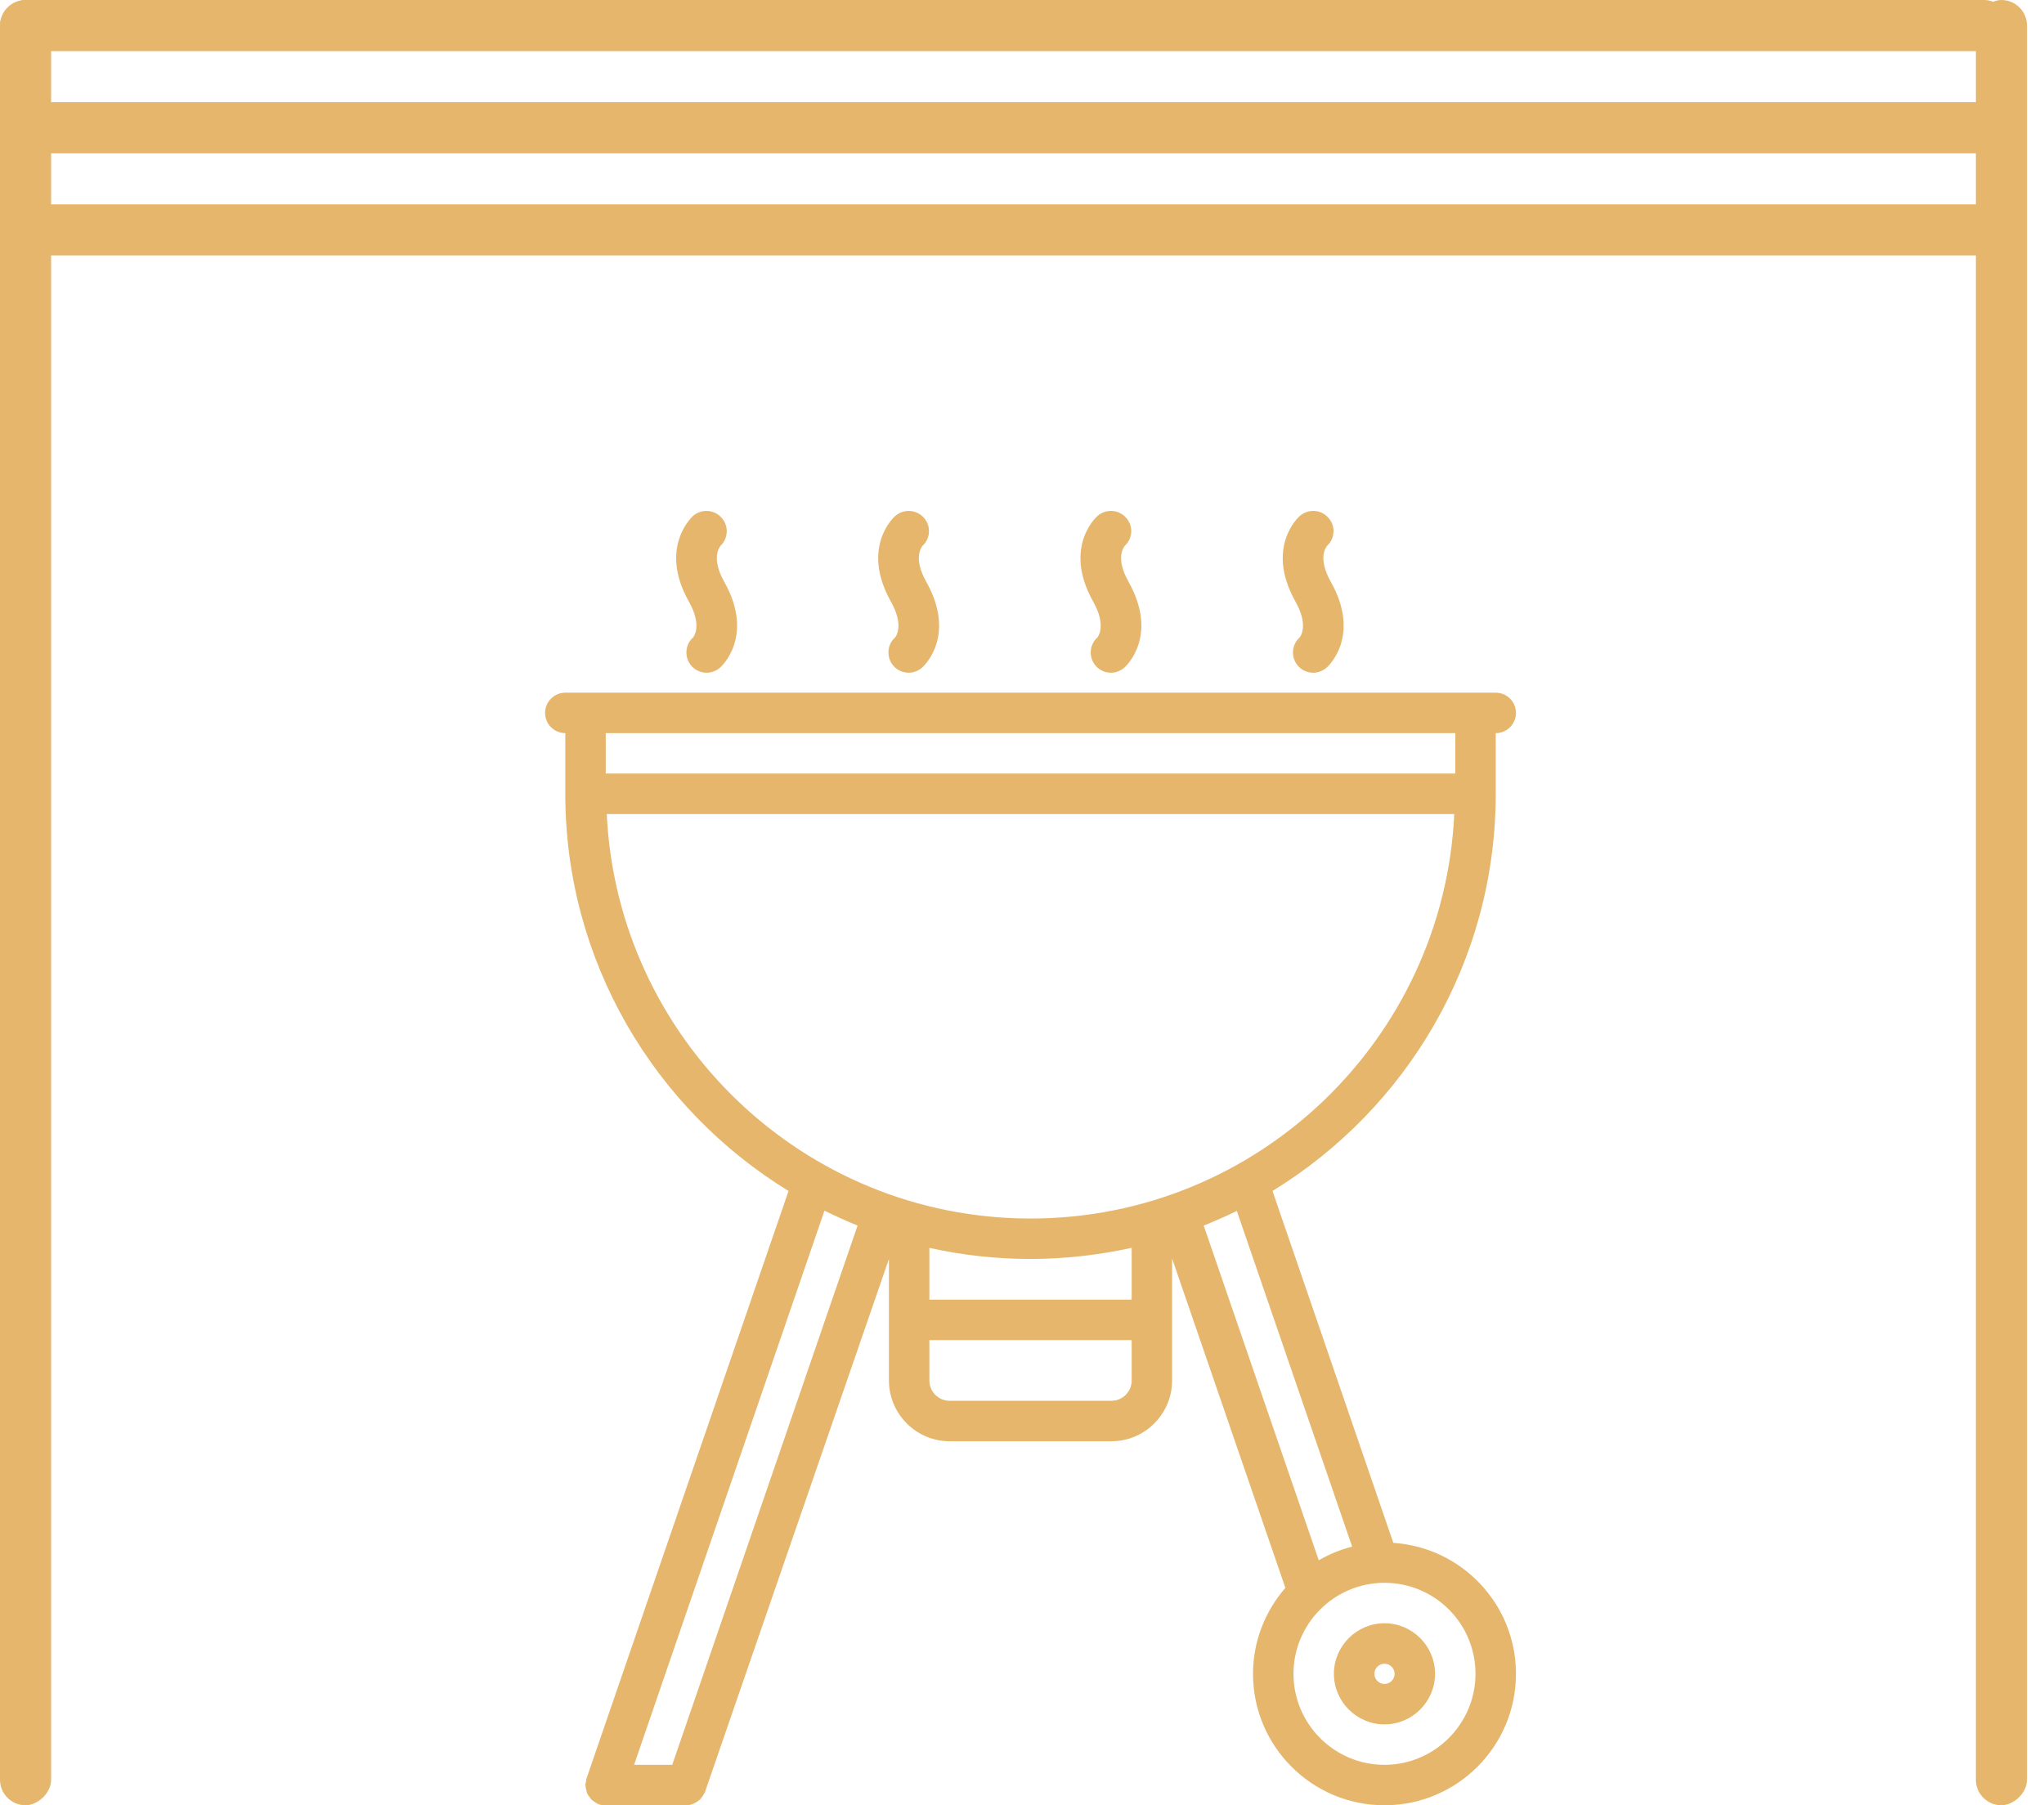<svg width="60" height="53" viewBox="0 0 60 53" fill="none" xmlns="http://www.w3.org/2000/svg">
<g clip-path="url(#clip0)">
<path d="M39.156 49.141C39.156 49.957 39.824 50.625 40.641 50.625C41.457 50.625 42.125 49.957 42.125 49.141C42.125 48.324 41.457 47.656 40.641 47.656C39.824 47.656 39.156 48.324 39.156 49.141ZM40.938 49.141C40.938 49.304 40.804 49.438 40.641 49.438C40.477 49.438 40.344 49.304 40.344 49.141C40.344 48.977 40.477 48.844 40.641 48.844C40.804 48.844 40.938 48.977 40.938 49.141Z" fill="#E5B66C"/>
<path d="M16.594 20.336C16.267 20.336 16 20.604 16 20.93C16 21.257 16.267 21.524 16.594 21.524V23.305C16.594 28.233 19.221 32.56 23.147 34.965L17.217 52.213C17.202 52.243 17.21 52.273 17.202 52.31C17.195 52.34 17.18 52.377 17.18 52.406C17.18 52.414 17.188 52.421 17.188 52.429C17.188 52.473 17.202 52.51 17.21 52.555C17.217 52.592 17.225 52.622 17.239 52.659C17.254 52.696 17.277 52.718 17.299 52.748C17.321 52.777 17.343 52.815 17.366 52.837C17.388 52.859 17.418 52.874 17.447 52.896C17.484 52.919 17.521 52.948 17.559 52.963C17.566 52.963 17.566 52.97 17.573 52.97C17.64 52.993 17.707 53 17.766 53H20.141C20.216 53 20.282 52.985 20.349 52.956C20.372 52.948 20.394 52.933 20.409 52.926C20.453 52.904 20.49 52.881 20.52 52.852C20.542 52.837 20.557 52.822 20.572 52.8C20.602 52.763 20.631 52.725 20.654 52.681C20.668 52.659 20.676 52.644 20.691 52.622C20.691 52.614 20.698 52.607 20.698 52.599L26.094 36.961V40.531C26.094 41.511 26.895 42.313 27.875 42.313H32.625C33.605 42.313 34.406 41.511 34.406 40.531V36.947L37.731 46.617C37.145 47.293 36.781 48.176 36.781 49.141C36.781 51.271 38.511 53 40.641 53C42.771 53 44.5 51.271 44.5 49.141C44.5 47.1 42.912 45.43 40.9 45.296L37.353 34.965C41.279 32.56 43.906 28.233 43.906 23.305V21.524C44.233 21.524 44.5 21.257 44.5 20.93C44.5 20.604 44.233 20.336 43.906 20.336H16.594ZM42.719 22.711H17.781V21.524H42.719V22.711ZM25.173 35.982L19.733 51.813H18.613L24.201 35.544C24.52 35.7 24.847 35.848 25.173 35.982ZM30.25 36.961C31.267 36.961 32.261 36.843 33.219 36.635V38.156H27.281V36.635C28.239 36.85 29.233 36.961 30.25 36.961ZM32.625 41.125H27.875C27.548 41.125 27.281 40.858 27.281 40.531V39.344H33.219V40.531C33.219 40.858 32.952 41.125 32.625 41.125ZM43.312 49.141C43.312 50.61 42.11 51.813 40.641 51.813C39.164 51.813 37.969 50.61 37.969 49.141C37.969 47.664 39.171 46.469 40.641 46.469C42.118 46.469 43.312 47.664 43.312 49.141ZM39.691 45.407C39.342 45.497 39.015 45.63 38.711 45.808L35.334 35.982C35.66 35.848 35.987 35.707 36.306 35.551L39.691 45.407ZM30.25 35.774C23.578 35.774 18.123 30.497 17.811 23.899H42.689C42.377 30.497 36.93 35.774 30.25 35.774Z" fill="#E5B66C"/>
<path d="M21.18 15.2C20.965 14.955 20.587 14.933 20.342 15.148C20.305 15.185 19.332 16.083 20.223 17.664C20.624 18.377 20.357 18.696 20.349 18.711C20.104 18.926 20.082 19.304 20.297 19.549C20.416 19.683 20.579 19.75 20.742 19.75C20.884 19.75 21.024 19.698 21.136 19.601C21.18 19.564 22.153 18.674 21.262 17.085C20.869 16.388 21.114 16.069 21.151 16.024C21.381 15.801 21.396 15.438 21.18 15.2Z" fill="#E5B66C"/>
<path d="M27.118 15.2C26.903 14.955 26.524 14.933 26.279 15.148C26.235 15.185 25.262 16.076 26.153 17.664C26.554 18.377 26.287 18.696 26.279 18.711C26.034 18.926 26.012 19.304 26.227 19.549C26.346 19.683 26.509 19.75 26.673 19.75C26.814 19.75 26.955 19.698 27.066 19.601C27.111 19.564 28.083 18.674 27.192 17.085C26.799 16.388 27.044 16.069 27.081 16.024C27.318 15.801 27.333 15.438 27.118 15.2Z" fill="#E5B66C"/>
<path d="M33.055 15.2C32.84 14.955 32.462 14.933 32.217 15.148C32.172 15.185 31.2 16.076 32.09 17.664C32.491 18.377 32.224 18.696 32.217 18.711C31.972 18.926 31.95 19.304 32.165 19.549C32.283 19.683 32.447 19.75 32.61 19.75C32.751 19.75 32.892 19.698 33.003 19.601C33.048 19.564 34.02 18.674 33.13 17.085C32.736 16.388 32.981 16.069 33.018 16.024C33.256 15.801 33.271 15.438 33.055 15.2Z" fill="#E5B66C"/>
<path d="M38.993 15.2C38.778 14.955 38.399 14.933 38.154 15.148C38.11 15.185 37.137 16.076 38.028 17.664C38.429 18.377 38.162 18.696 38.154 18.711C37.909 18.926 37.887 19.304 38.102 19.549C38.221 19.683 38.384 19.75 38.548 19.75C38.689 19.75 38.83 19.698 38.941 19.601C38.986 19.564 39.958 18.674 39.067 17.085C38.674 16.388 38.919 16.069 38.956 16.024C39.193 15.801 39.208 15.438 38.993 15.2Z" fill="#E5B66C"/>
</g>
<rect width="59" height="1.5" rx="0.75" fill="#E5B66C"/>
<rect y="3" width="59" height="1.5" rx="0.75" fill="#E5B66C"/>
<rect y="6" width="59" height="1.5" rx="0.75" fill="#E5B66C"/>
<rect x="58" y="53" width="53" height="1.5" rx="0.75" transform="rotate(-90 58 53)" fill="#E5B66C"/>
<rect y="53" width="53" height="1.5" rx="0.75" transform="rotate(-90 0 53)" fill="#E5B66C"/>
<defs>
<clipPath id="clip0">
<rect width="28.5" height="38" fill="white" transform="translate(16 15)"/>
</clipPath>
</defs>
</svg>
